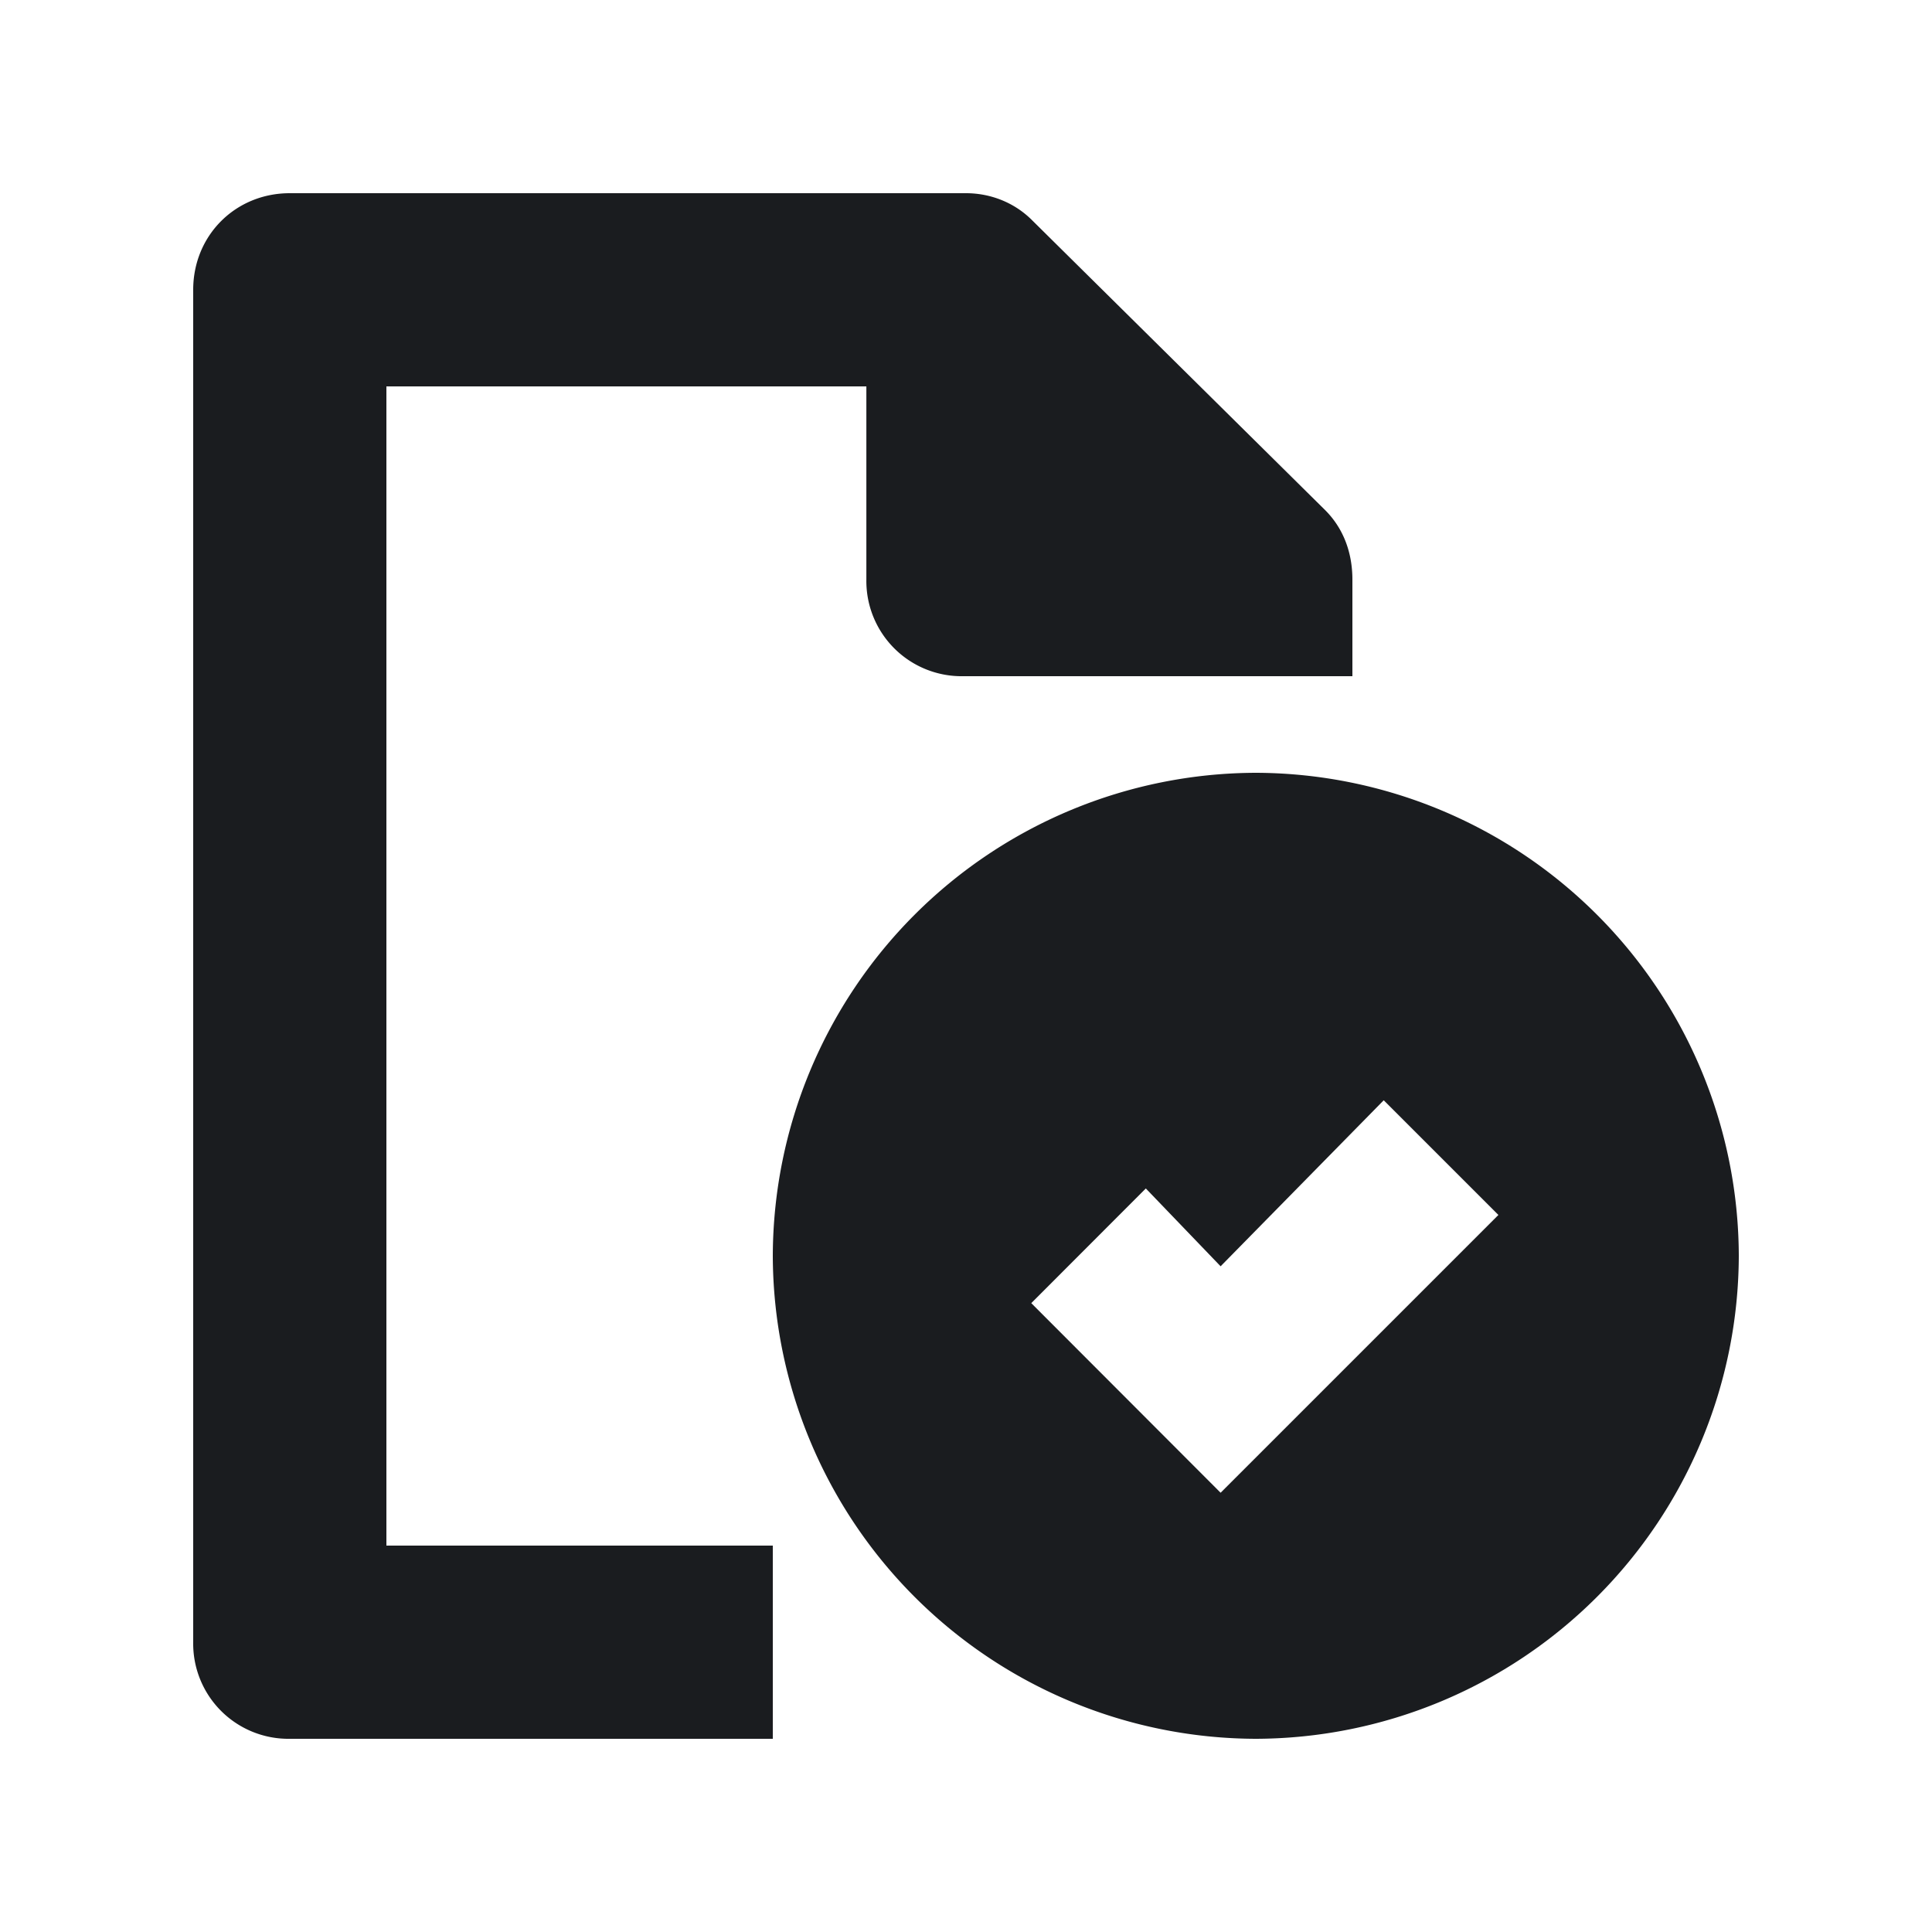 <svg xmlns="http://www.w3.org/2000/svg" width="14" height="14" fill="none"><g clip-path="url(#a)"><path fill="#1A1C1F" fill-rule="evenodd" d="M7 1.4c.175 0 .35.066.48.197l2.123 2.1c.131.131.197.306.197.503v.7H6.978a.69.69 0 0 1-.7-.7V2.8H2.8v8.4h2.8v1.4H2.1a.69.69 0 0 1-.7-.7V2.1c0-.394.306-.7.7-.7zm2.1 4.2a3.51 3.51 0 0 1 3.5 3.5 3.51 3.51 0 0 1-3.5 3.5 3.51 3.51 0 0 1-3.5-3.5 3.51 3.51 0 0 1 3.5-3.5m.927 2.373L8.845 9.176l-.542-.564-.83.831 1.372 1.374 2.013-2.013z" clip-rule="evenodd"/></g><defs><clipPath id="a"><path fill="#fff" d="M0 0h14v14H0z"/></clipPath></defs></svg>